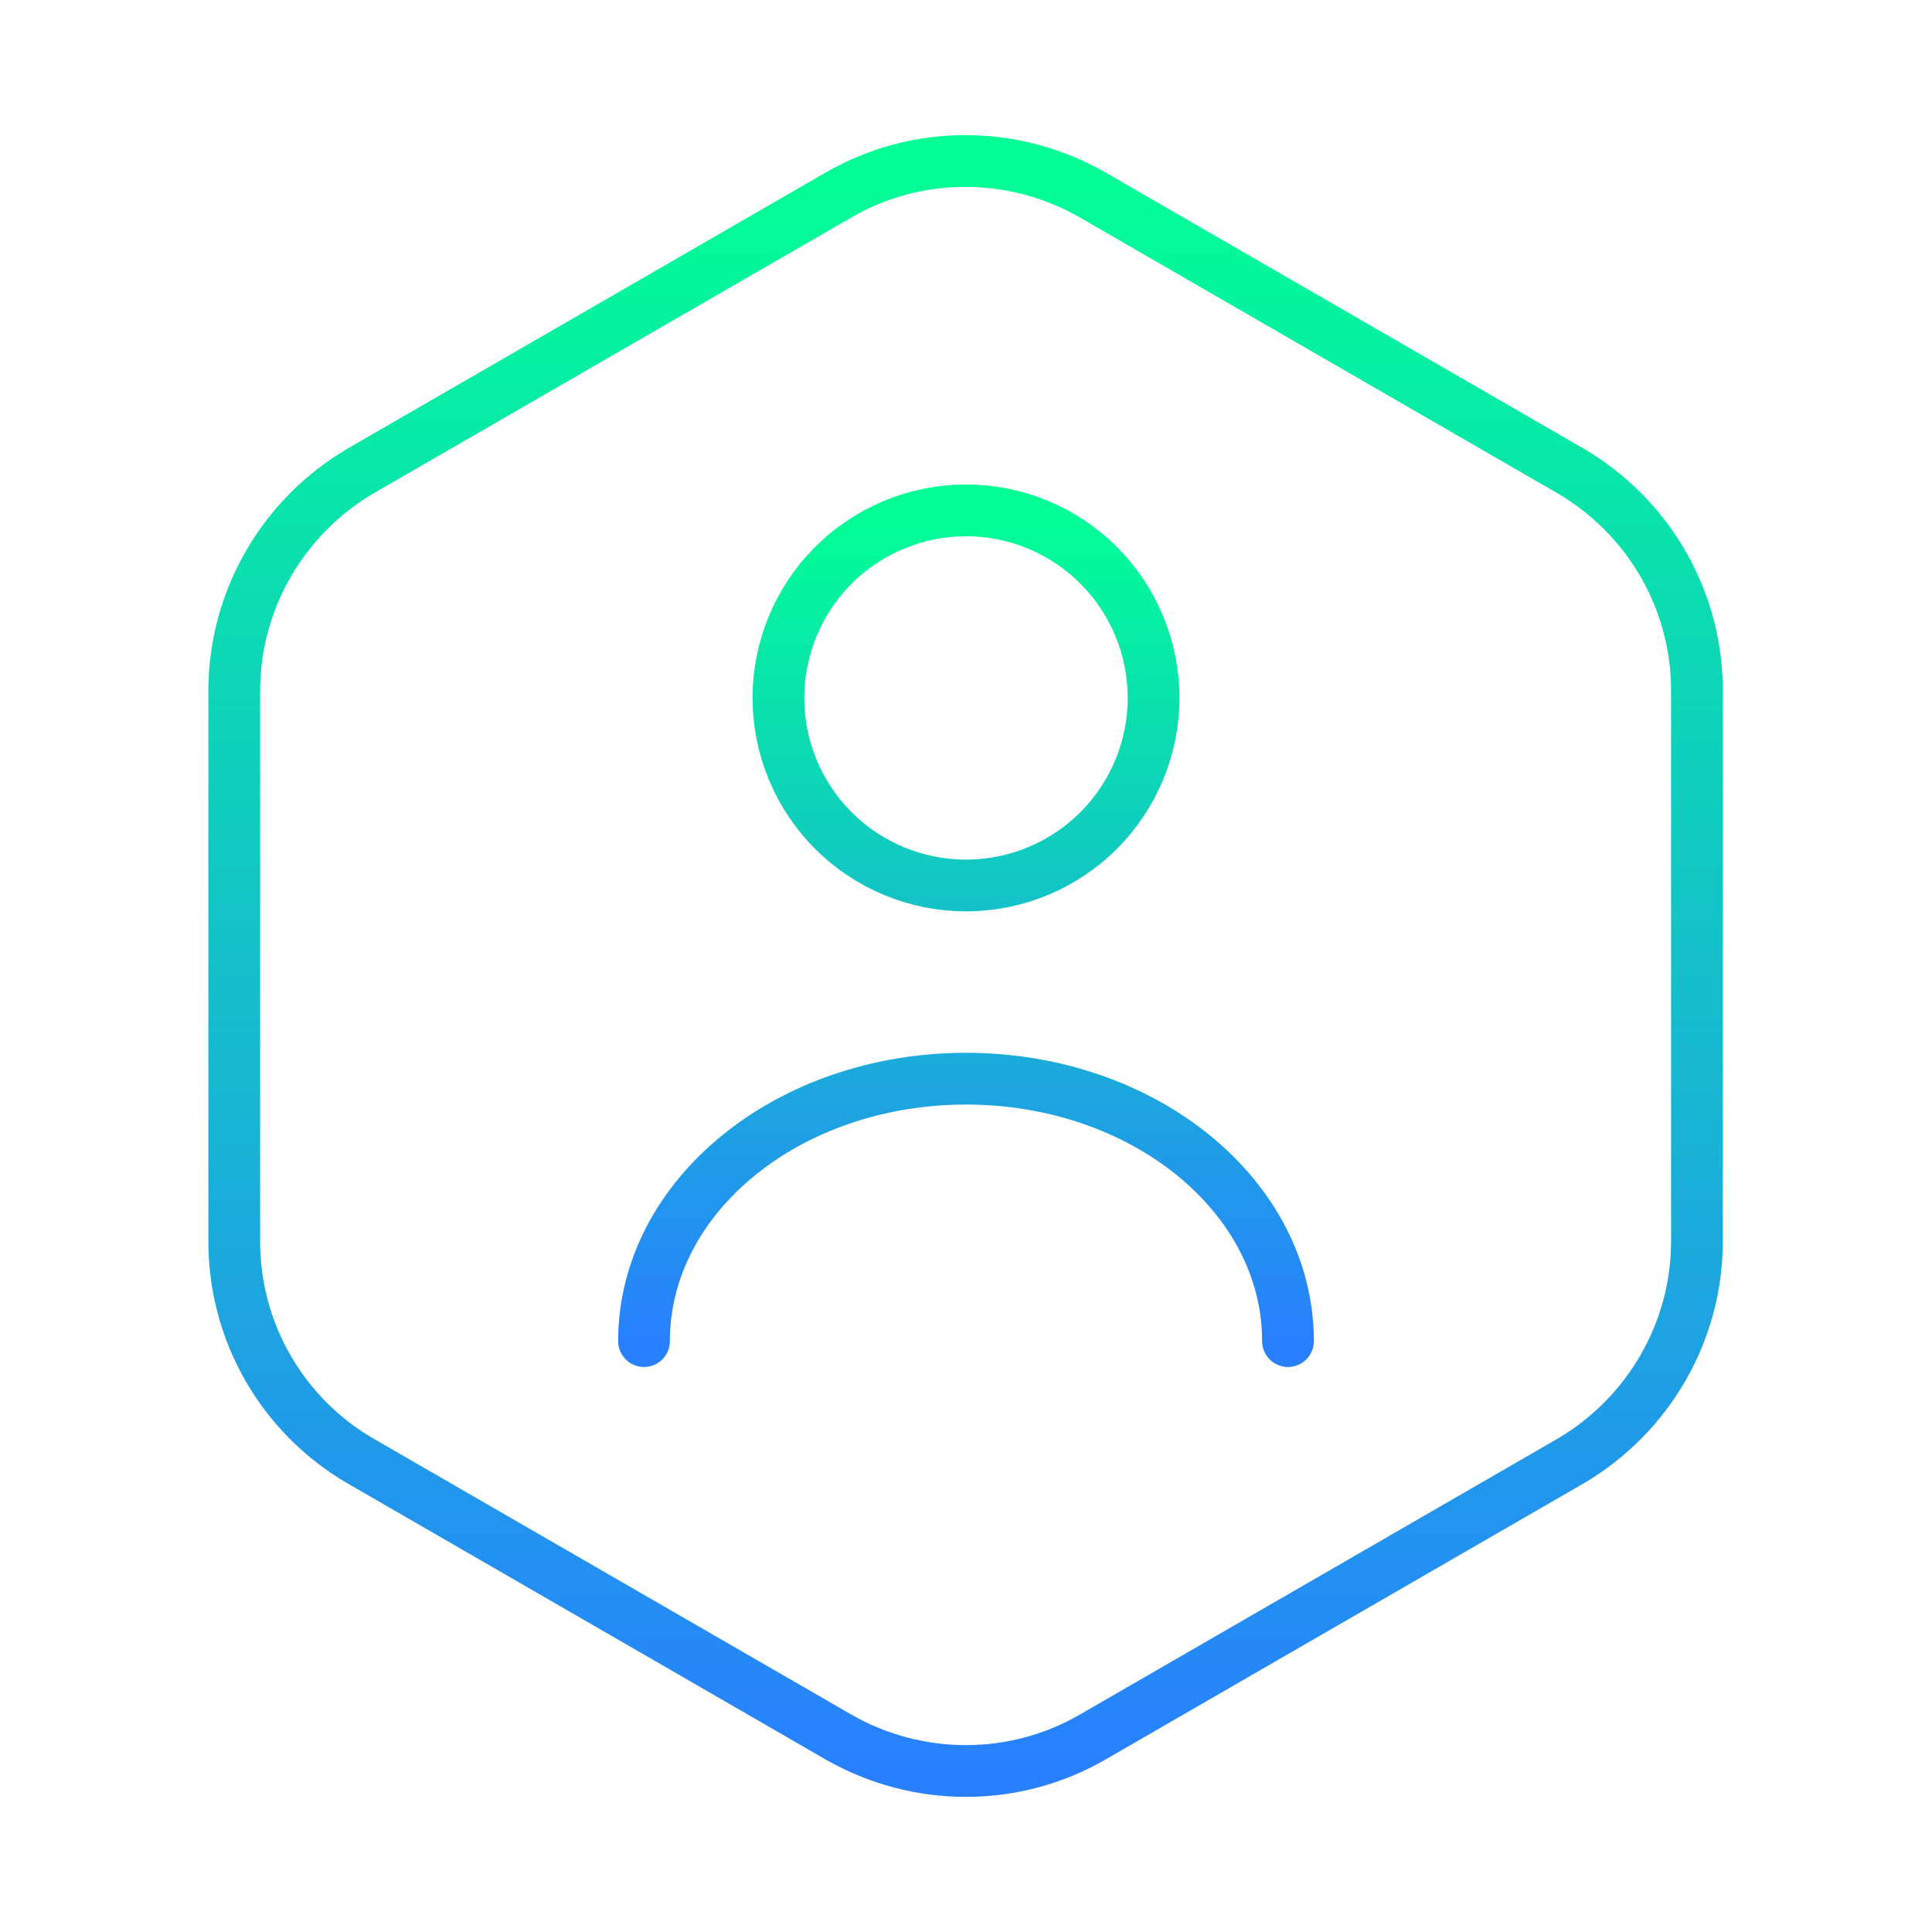 <svg width="56" height="56" viewBox="0 0 56 56" fill="none" xmlns="http://www.w3.org/2000/svg">
<path d="M49.187 20.02V35.98C49.187 38.594 47.787 41.02 45.523 42.35L31.663 50.354C29.4 51.66 26.6 51.66 24.313 50.354L10.453 42.35C9.338 41.703 8.412 40.774 7.769 39.656C7.125 38.538 6.788 37.27 6.79 35.98V20.02C6.79 17.407 8.19 14.98 10.453 13.65L24.313 5.647C26.577 4.34 29.377 4.34 31.663 5.647L45.523 13.65C47.787 14.98 49.187 17.384 49.187 20.02Z" stroke="url(#paint0_linear_8_182)" stroke-width="1.5" stroke-linecap="round" stroke-linejoin="round"/>
<path d="M37.333 38.873C37.333 34.673 33.157 31.266 28 31.266C22.843 31.266 18.667 34.673 18.667 38.873M28 25.666C29.442 25.666 30.825 25.093 31.844 24.074C32.864 23.054 33.437 21.672 33.437 20.23C33.437 18.788 32.864 17.405 31.844 16.385C30.825 15.366 29.442 14.793 28 14.793C26.558 14.793 25.175 15.366 24.156 16.385C23.136 17.405 22.563 18.788 22.563 20.23C22.563 21.672 23.136 23.054 24.156 24.074C25.175 25.093 26.558 25.666 28 25.666Z" stroke="url(#paint1_linear_8_182)" stroke-width="1.5" stroke-linecap="round" stroke-linejoin="round"/>
<defs>
<linearGradient id="paint0_linear_8_182" x1="27.988" y1="4.667" x2="27.988" y2="51.334" gradientUnits="userSpaceOnUse">
<stop stop-color="#00FF94"/>
<stop offset="1" stop-color="#2880FF"/>
</linearGradient>
<linearGradient id="paint1_linear_8_182" x1="28" y1="14.793" x2="28" y2="38.873" gradientUnits="userSpaceOnUse">
<stop stop-color="#00FF94"/>
<stop offset="1" stop-color="#2880FF"/>
</linearGradient>
</defs>
</svg>
